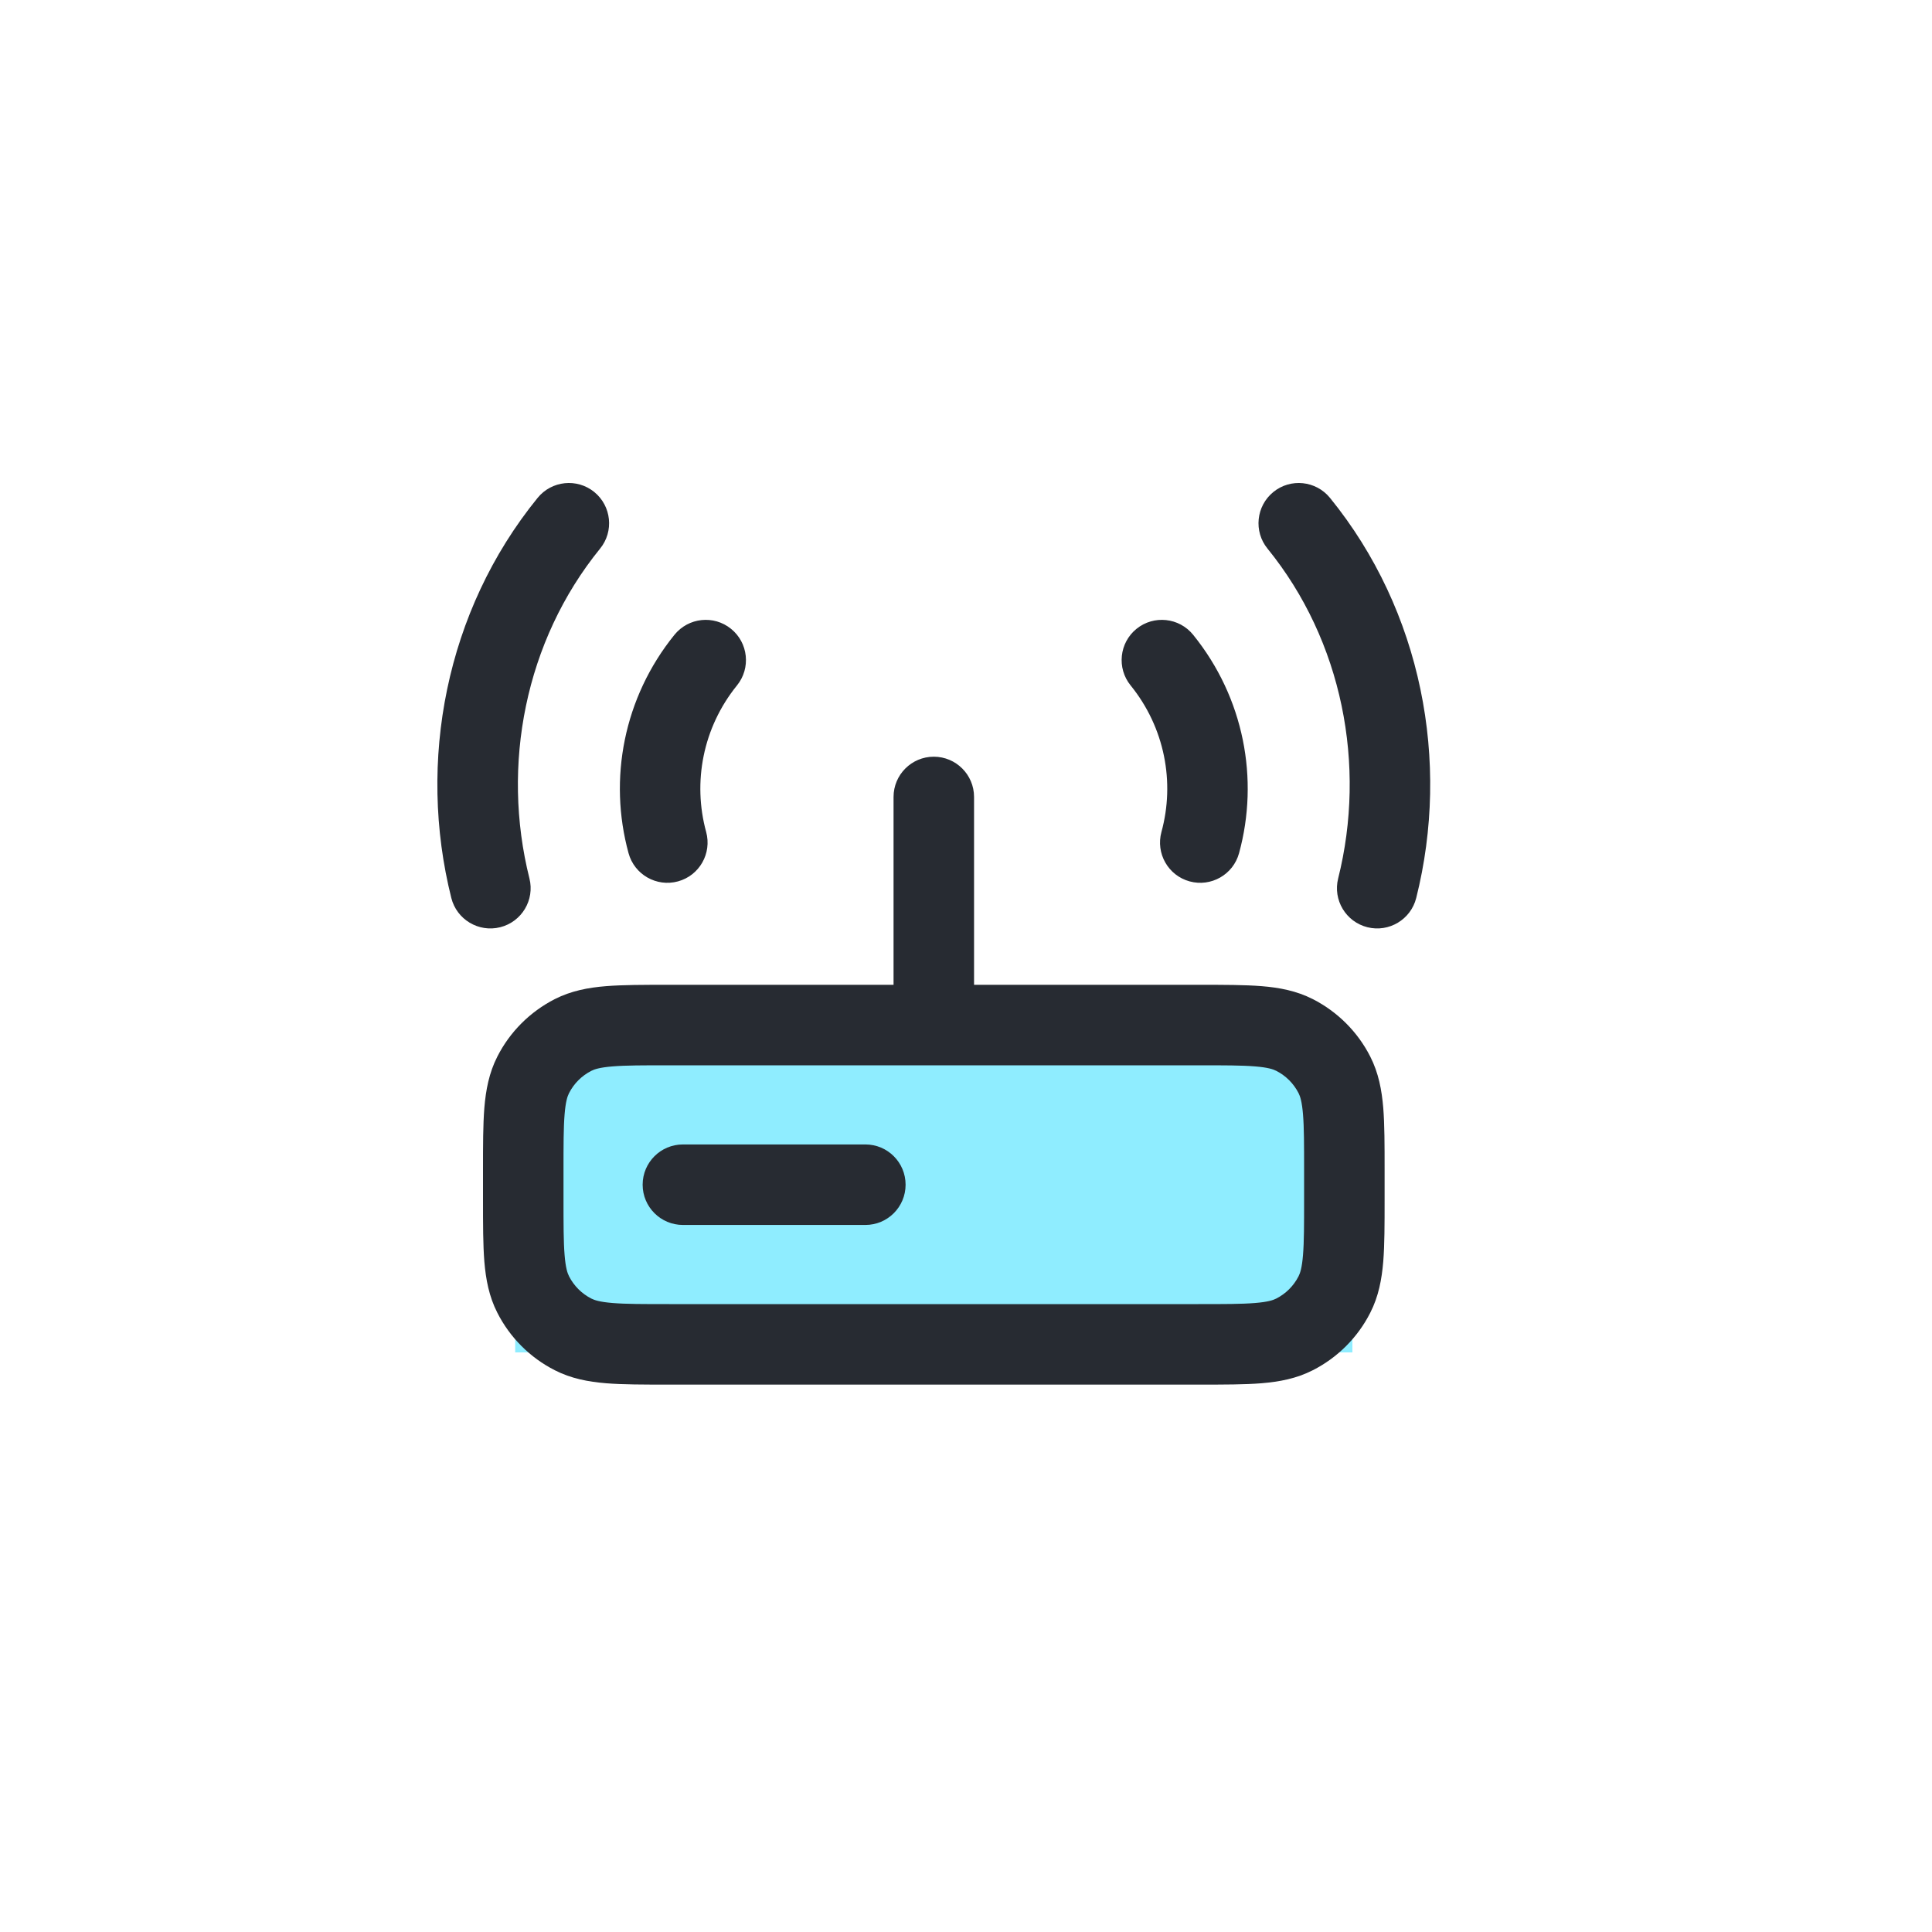 <svg width="30" height="30" viewBox="0 0 30 30" fill="none" xmlns="http://www.w3.org/2000/svg">
<g clip-path="url(#clip0_13_2)">
<g filter="url(#filter0_dddf_13_2)">
<circle cx="15" cy="15" r="7" fill="white"/>
</g>
<rect x="8" y="16" width="13" height="5" fill="#8FEDFF"/>
<path fill-rule="evenodd" clip-rule="evenodd" d="M9.228 7.64C9.495 7.858 9.536 8.252 9.318 8.519C8.153 9.953 7.781 11.884 8.221 13.64C8.305 13.974 8.102 14.314 7.767 14.398C7.432 14.482 7.092 14.278 7.008 13.944C6.478 11.83 6.919 9.488 8.348 7.731C8.566 7.463 8.96 7.422 9.228 7.64ZM19.772 7.64C20.04 7.422 20.434 7.463 20.652 7.731C22.081 9.488 22.522 11.83 21.991 13.944C21.907 14.278 21.568 14.482 21.233 14.398C20.898 14.314 20.695 13.974 20.779 13.64C21.219 11.884 20.847 9.953 19.682 8.519C19.464 8.252 19.505 7.858 19.772 7.64ZM11.351 9.764C11.62 9.981 11.661 10.375 11.444 10.643C10.913 11.299 10.754 12.147 10.965 12.918C11.056 13.251 10.861 13.595 10.528 13.686C10.195 13.777 9.851 13.581 9.76 13.248C9.445 12.098 9.683 10.833 10.473 9.857C10.69 9.589 11.083 9.547 11.351 9.764ZM17.648 9.764C17.917 9.547 18.31 9.589 18.527 9.857C19.317 10.833 19.555 12.098 19.24 13.248C19.149 13.581 18.805 13.777 18.472 13.686C18.139 13.595 17.944 13.251 18.035 12.918C18.246 12.147 18.087 11.299 17.556 10.643C17.339 10.375 17.38 9.981 17.648 9.764ZM14.5 11.75C14.845 11.75 15.125 12.03 15.125 12.375V15.292H18.633C19.009 15.292 19.328 15.292 19.59 15.313C19.865 15.335 20.131 15.385 20.385 15.514C20.769 15.71 21.082 16.022 21.277 16.406C21.407 16.661 21.456 16.927 21.479 17.202C21.5 17.464 21.5 17.783 21.5 18.159V18.633C21.5 19.009 21.5 19.328 21.479 19.59C21.456 19.865 21.407 20.131 21.277 20.385C21.082 20.769 20.769 21.082 20.385 21.277C20.131 21.407 19.865 21.456 19.59 21.479C19.328 21.5 19.009 21.5 18.633 21.5H10.367C9.991 21.5 9.672 21.5 9.41 21.479C9.135 21.456 8.869 21.407 8.615 21.277C8.231 21.082 7.918 20.769 7.723 20.385C7.593 20.131 7.544 19.865 7.521 19.59C7.5 19.328 7.5 19.009 7.5 18.633V18.159C7.5 17.783 7.5 17.464 7.521 17.202C7.544 16.927 7.593 16.661 7.723 16.406C7.918 16.022 8.231 15.71 8.615 15.514C8.869 15.385 9.135 15.335 9.41 15.313C9.672 15.292 9.991 15.292 10.367 15.292H13.875V12.375C13.875 12.03 14.155 11.75 14.5 11.75ZM10.392 16.542C9.985 16.542 9.717 16.542 9.512 16.559C9.315 16.575 9.231 16.603 9.182 16.628C9.033 16.704 8.912 16.825 8.836 16.974C8.811 17.023 8.783 17.106 8.767 17.304C8.75 17.509 8.75 17.776 8.75 18.183V18.608C8.75 19.015 8.75 19.283 8.767 19.488C8.783 19.686 8.811 19.769 8.836 19.818C8.912 19.967 9.033 20.088 9.182 20.164C9.231 20.189 9.315 20.217 9.512 20.233C9.717 20.25 9.985 20.25 10.392 20.25H18.608C19.015 20.25 19.283 20.25 19.488 20.233C19.686 20.217 19.769 20.189 19.818 20.164C19.967 20.088 20.088 19.967 20.164 19.818C20.189 19.769 20.217 19.686 20.233 19.488C20.25 19.283 20.25 19.015 20.25 18.608V18.183C20.25 17.776 20.25 17.509 20.233 17.304C20.217 17.106 20.189 17.023 20.164 16.974C20.088 16.825 19.967 16.704 19.818 16.628C19.769 16.603 19.686 16.575 19.488 16.559C19.283 16.542 19.015 16.542 18.608 16.542H10.392ZM9.979 18.396C9.979 18.051 10.259 17.771 10.604 17.771H13.438C13.783 17.771 14.062 18.051 14.062 18.396C14.062 18.741 13.783 19.021 13.438 19.021H10.604C10.259 19.021 9.979 18.741 9.979 18.396Z" fill="#272B32"/>
</g>
<defs>
<filter id="filter0_dddf_13_2" x="-5.913" y="-5.913" width="36.261" height="38.348" filterUnits="userSpaceOnUse" color-interpolation-filters="sRGB">
<feFlood flood-opacity="0" result="BackgroundImageFix"/>
<feColorMatrix in="SourceAlpha" type="matrix" values="0 0 0 0 0 0 0 0 0 0 0 0 0 0 0 0 0 0 127 0" result="hardAlpha"/>
<feOffset dx="1.391" dy="3.478"/>
<feGaussianBlur stdDeviation="3.478"/>
<feColorMatrix type="matrix" values="0 0 0 0 0.691 0 0 0 0 0.765 0 0 0 0 0.825 0 0 0 1 0"/>
<feBlend mode="normal" in2="BackgroundImageFix" result="effect1_dropShadow_13_2"/>
<feColorMatrix in="SourceAlpha" type="matrix" values="0 0 0 0 0 0 0 0 0 0 0 0 0 0 0 0 0 0 127 0" result="hardAlpha"/>
<feOffset dx="-3.478" dy="-3.478"/>
<feGaussianBlur stdDeviation="5.217"/>
<feColorMatrix type="matrix" values="0 0 0 0 1 0 0 0 0 1 0 0 0 0 1 0 0 0 0.8 0"/>
<feBlend mode="normal" in2="effect1_dropShadow_13_2" result="effect2_dropShadow_13_2"/>
<feColorMatrix in="SourceAlpha" type="matrix" values="0 0 0 0 0 0 0 0 0 0 0 0 0 0 0 0 0 0 127 0" result="hardAlpha"/>
<feOffset dx="-4.87" dy="-4.87"/>
<feGaussianBlur stdDeviation="4.174"/>
<feColorMatrix type="matrix" values="0 0 0 0 1 0 0 0 0 1 0 0 0 0 1 0 0 0 0.35 0"/>
<feBlend mode="normal" in2="effect2_dropShadow_13_2" result="effect3_dropShadow_13_2"/>
<feBlend mode="normal" in="SourceGraphic" in2="effect3_dropShadow_13_2" result="shape"/>
<feGaussianBlur stdDeviation="3.478" result="effect4_foregroundBlur_13_2"/>
</filter>
<clipPath id="clip0_13_2">
<rect width="30" height="30" fill="white"/>
</clipPath>
</defs>
</svg>
